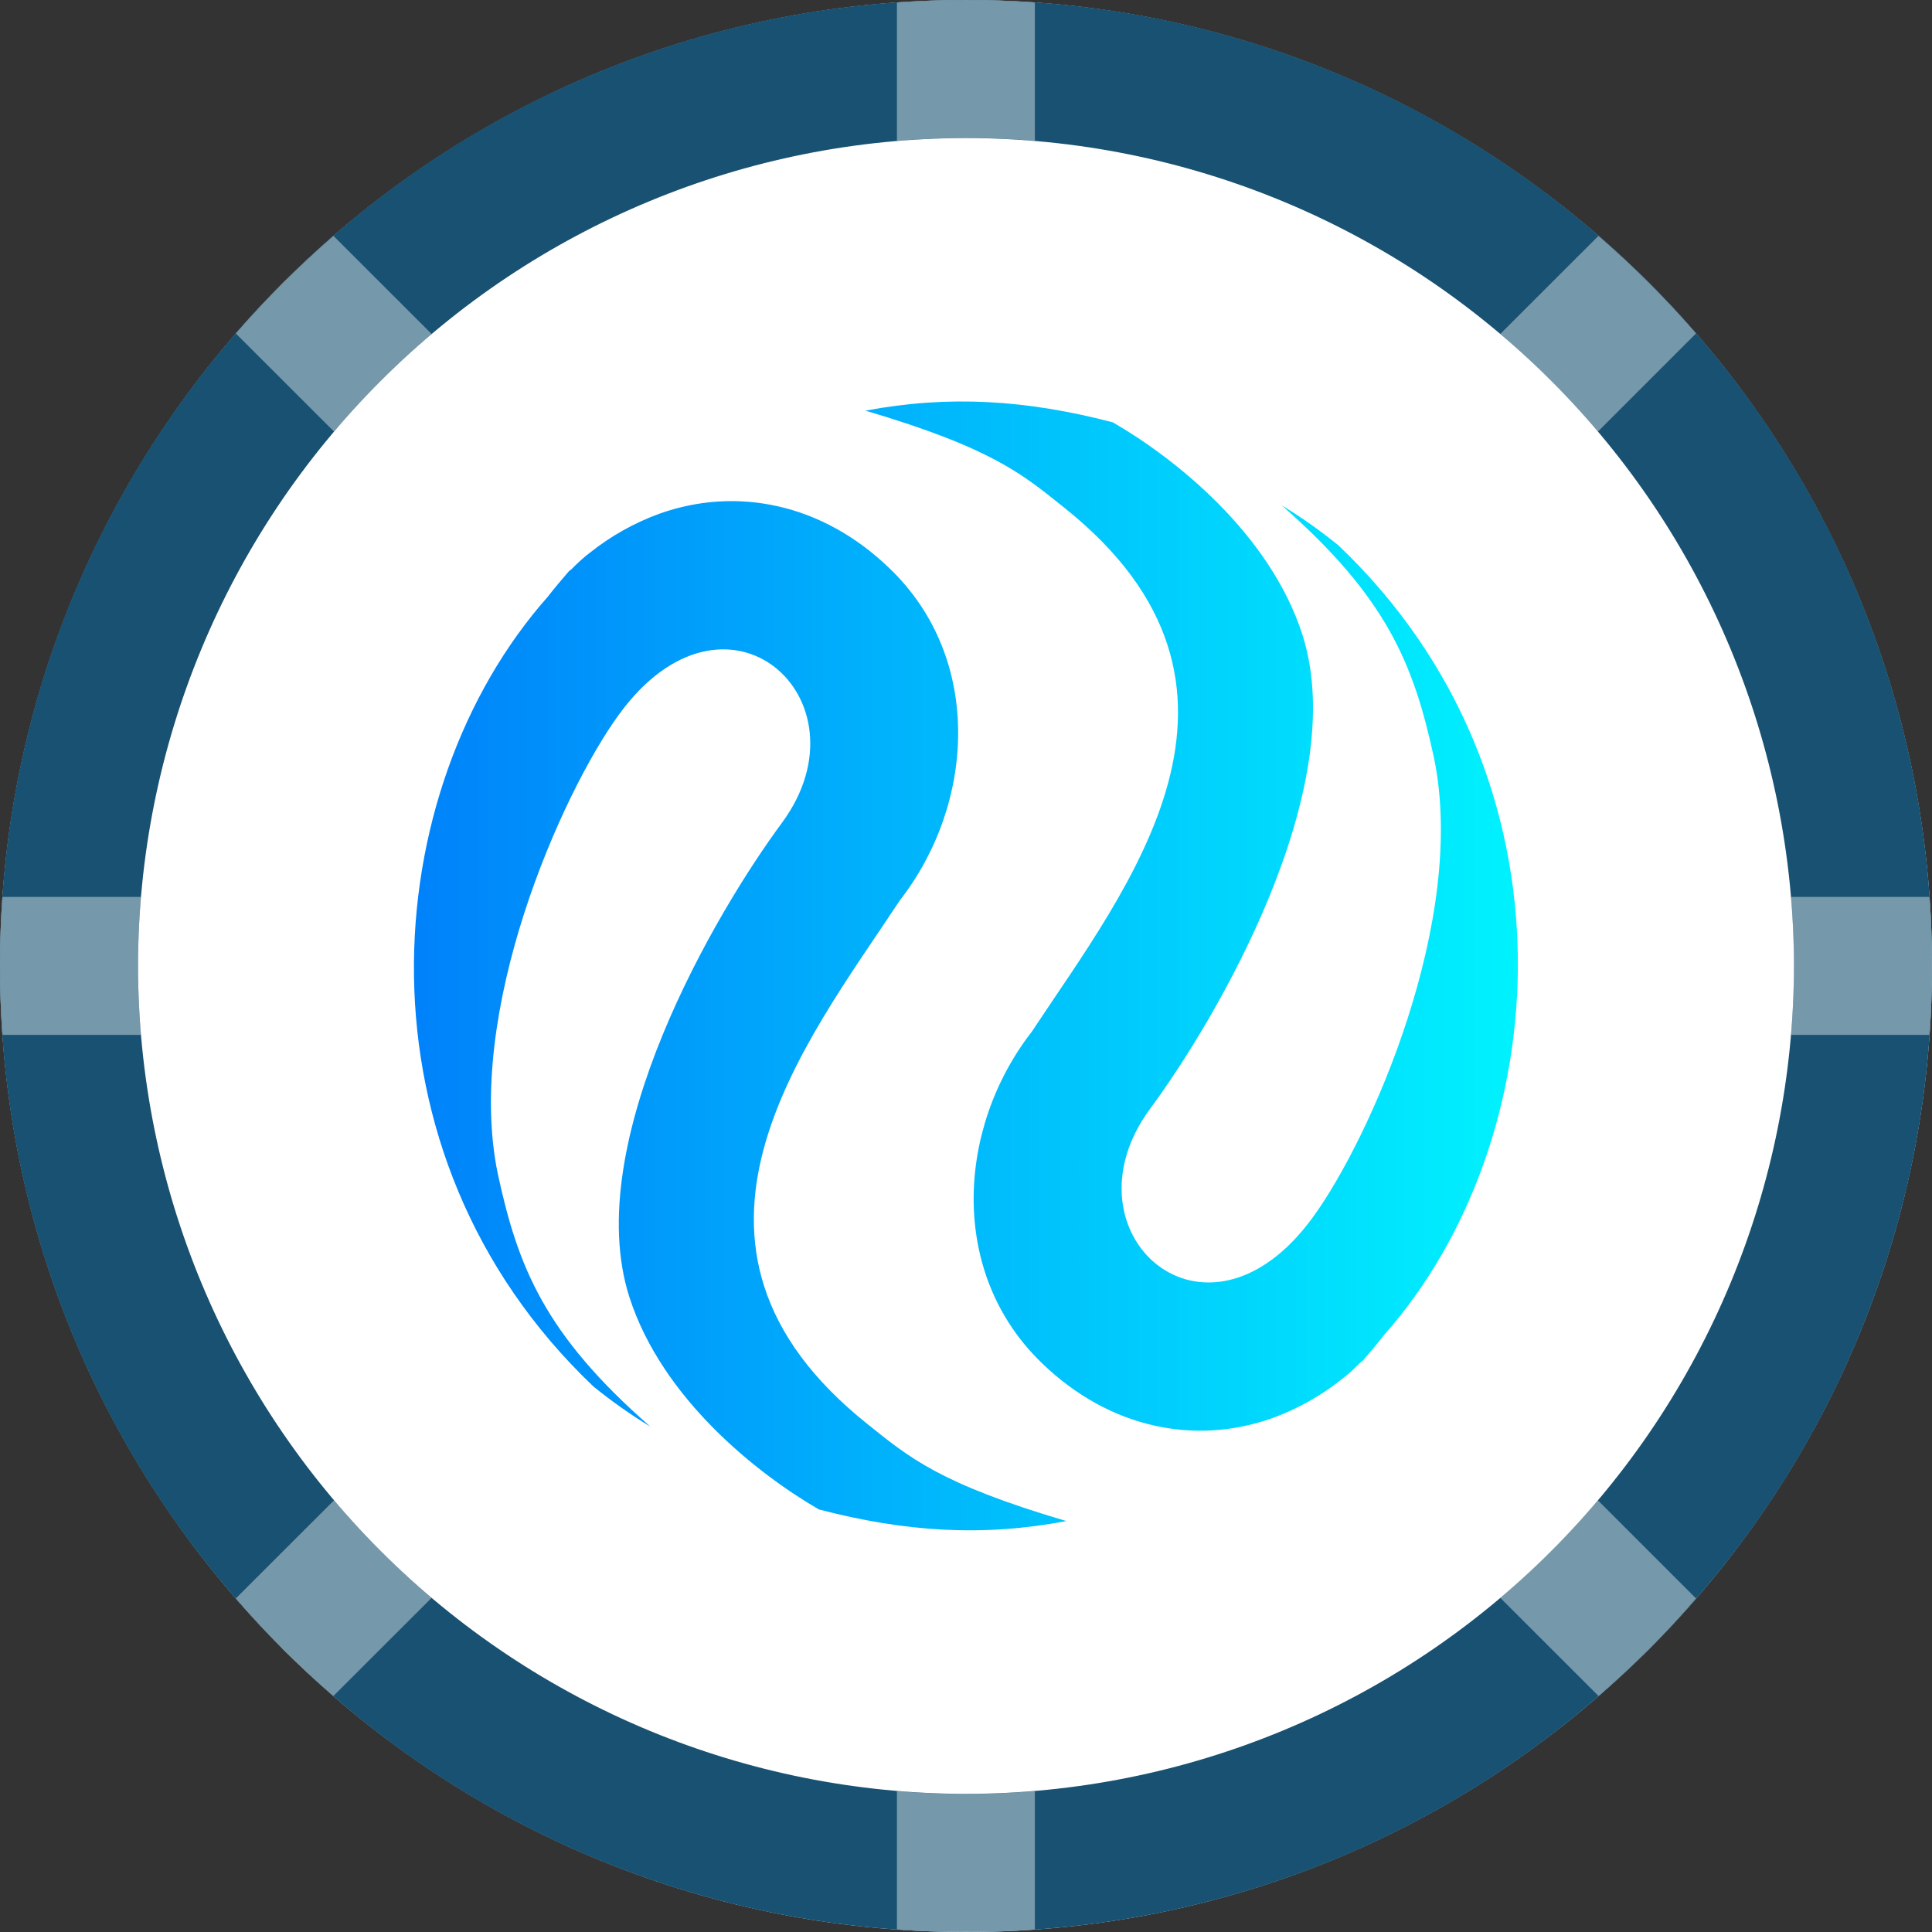 <svg width="20" height="20" viewBox="0 0 20 20" fill="none" xmlns="http://www.w3.org/2000/svg">
<rect x="0" y="0" width="20" height="20" fill="#333333" stroke="none"/>
<path d="M10 20C15.523 20 20 15.523 20 10C20 4.477 15.523 0 10 0C4.477 0 0 4.477 0 10C0 15.523 4.477 20 10 20Z" fill="white"/>
<path d="M10 19.999C8.686 20.002 7.385 19.745 6.171 19.243C4.957 18.74 3.855 18.002 2.929 17.07C1.997 16.144 1.259 15.042 0.756 13.828C0.253 12.614 -0.004 11.313 4.01687e-05 9.999C-0.004 8.686 0.253 7.384 0.756 6.17C1.259 4.957 1.997 3.855 2.929 2.928C3.855 1.997 4.957 1.258 6.171 0.756C7.384 0.253 8.686 -0.004 10 4.01809e-05C11.313 -0.004 12.615 0.253 13.829 0.756C15.042 1.258 16.144 1.997 17.071 2.928C18.002 3.855 18.741 4.957 19.243 6.17C19.746 7.384 20.003 8.686 19.999 9.999C20.003 11.313 19.746 12.614 19.243 13.828C18.741 15.042 18.002 16.144 17.071 17.07C16.144 18.002 15.042 18.74 13.829 19.243C12.615 19.745 11.313 20.002 10 19.999ZM10 1.429C7.727 1.431 5.549 2.335 3.942 3.942C2.335 5.548 1.431 7.727 1.429 9.999C1.431 12.272 2.335 14.45 3.942 16.057C5.549 17.664 7.727 18.568 10 18.57C12.272 18.568 14.451 17.664 16.058 16.057C17.665 14.45 18.568 12.272 18.571 9.999C18.568 7.727 17.665 5.548 16.058 3.942C14.451 2.335 12.272 1.431 10 1.429Z" fill="#185171"/>
<path opacity="0.41" d="M9.285 19.974V18.541C9.523 18.561 9.761 18.571 9.999 18.571C10.237 18.571 10.475 18.561 10.713 18.541V19.975C10.475 19.992 10.237 20 9.999 20C9.761 20 9.523 19.991 9.285 19.974ZM15.531 16.541C15.895 16.233 16.233 15.895 16.541 15.531L17.557 16.547C17.402 16.726 17.24 16.9 17.07 17.07C16.901 17.238 16.727 17.401 16.548 17.557L15.531 16.541ZM2.929 17.07C2.76 16.901 2.597 16.726 2.441 16.547L3.458 15.531C3.766 15.895 4.104 16.233 4.468 16.541L3.451 17.557C3.272 17.402 3.098 17.24 2.928 17.07H2.929ZM18.541 10.713C18.56 10.476 18.57 10.237 18.57 9.999C18.57 9.761 18.56 9.523 18.541 9.285H19.974C19.991 9.523 19.999 9.761 19.999 9.999C19.999 10.237 19.991 10.476 19.974 10.713H18.541ZM0.025 10.713C0.008 10.476 0 10.237 0 9.999C0 9.761 0.008 9.523 0.025 9.285H1.459C1.439 9.523 1.429 9.761 1.429 9.999C1.429 10.237 1.439 10.476 1.459 10.713H0.025ZM2.441 3.452C2.597 3.273 2.76 3.099 2.929 2.93C3.099 2.761 3.273 2.598 3.452 2.442L4.468 3.457C4.104 3.766 3.766 4.104 3.458 4.468L2.441 3.452ZM15.531 3.457L16.547 2.442C16.726 2.598 16.901 2.76 17.07 2.93C17.24 3.099 17.402 3.273 17.557 3.452L16.541 4.468C16.233 4.104 15.896 3.766 15.531 3.457ZM9.285 0.025C9.523 0.008 9.761 0 9.999 0C10.237 0 10.475 0.008 10.713 0.025V1.457C10.477 1.438 10.239 1.428 9.999 1.428C9.758 1.428 9.52 1.438 9.285 1.458V0.025Z" fill="white"/>
<path d="M5.671 6.177C5.742 6.085 5.817 5.998 5.892 5.91C5.895 5.906 5.903 5.905 5.907 5.901C5.913 5.892 5.924 5.887 5.931 5.878L5.938 5.87C5.99 5.82 6.046 5.766 6.11 5.719C6.325 5.548 6.566 5.413 6.823 5.319C7.622 5.033 8.511 5.21 9.208 5.883C10.181 6.815 10.094 8.319 9.317 9.318C8.335 10.806 6.648 12.884 8.984 14.745C9.404 15.08 9.716 15.356 11.039 15.746C10.174 15.91 9.371 15.859 8.478 15.626C7.846 15.261 6.853 14.48 6.515 13.426C6.004 11.827 7.414 9.437 8.096 8.516C9.031 7.242 7.517 5.863 6.403 7.403C5.82 8.205 4.801 10.476 5.155 12.16C5.362 13.115 5.638 13.812 6.732 14.768C6.526 14.643 6.329 14.504 6.141 14.351C3.598 11.929 3.893 8.184 5.671 6.177V6.177Z" fill="url(#paint0_linear_4446_66923)"/>
<path d="M14.327 13.821C14.257 13.913 14.181 14 14.106 14.088C14.103 14.092 14.095 14.093 14.092 14.097C14.085 14.106 14.074 14.111 14.067 14.12L14.06 14.128C14.008 14.178 13.952 14.232 13.888 14.279C13.673 14.45 13.432 14.585 13.175 14.679C12.376 14.965 11.488 14.788 10.79 14.115C9.817 13.183 9.904 11.679 10.681 10.68C11.663 9.192 13.351 7.114 11.014 5.253C10.594 4.918 10.283 4.642 8.959 4.251C9.824 4.088 10.627 4.139 11.52 4.372C12.152 4.737 13.145 5.518 13.483 6.572C13.994 8.171 12.584 10.562 11.903 11.482C10.967 12.757 12.481 14.135 13.595 12.595C14.178 11.793 15.197 9.522 14.843 7.838C14.636 6.883 14.36 6.186 13.266 5.23C13.468 5.352 13.665 5.491 13.857 5.647C16.4 8.069 16.105 11.814 14.327 13.821V13.821Z" fill="url(#paint1_linear_4446_66923)"/>
<defs>
<linearGradient id="paint0_linear_4446_66923" x1="4.285" y1="9.999" x2="15.713" y2="9.999" gradientUnits="userSpaceOnUse">
<stop stop-color="#0082FA"/>
<stop offset="1" stop-color="#00F2FE"/>
</linearGradient>
<linearGradient id="paint1_linear_4446_66923" x1="4.285" y1="9.998" x2="15.713" y2="9.998" gradientUnits="userSpaceOnUse">
<stop stop-color="#0082FA"/>
<stop offset="1" stop-color="#00F2FE"/>
</linearGradient>
</defs>
</svg>
